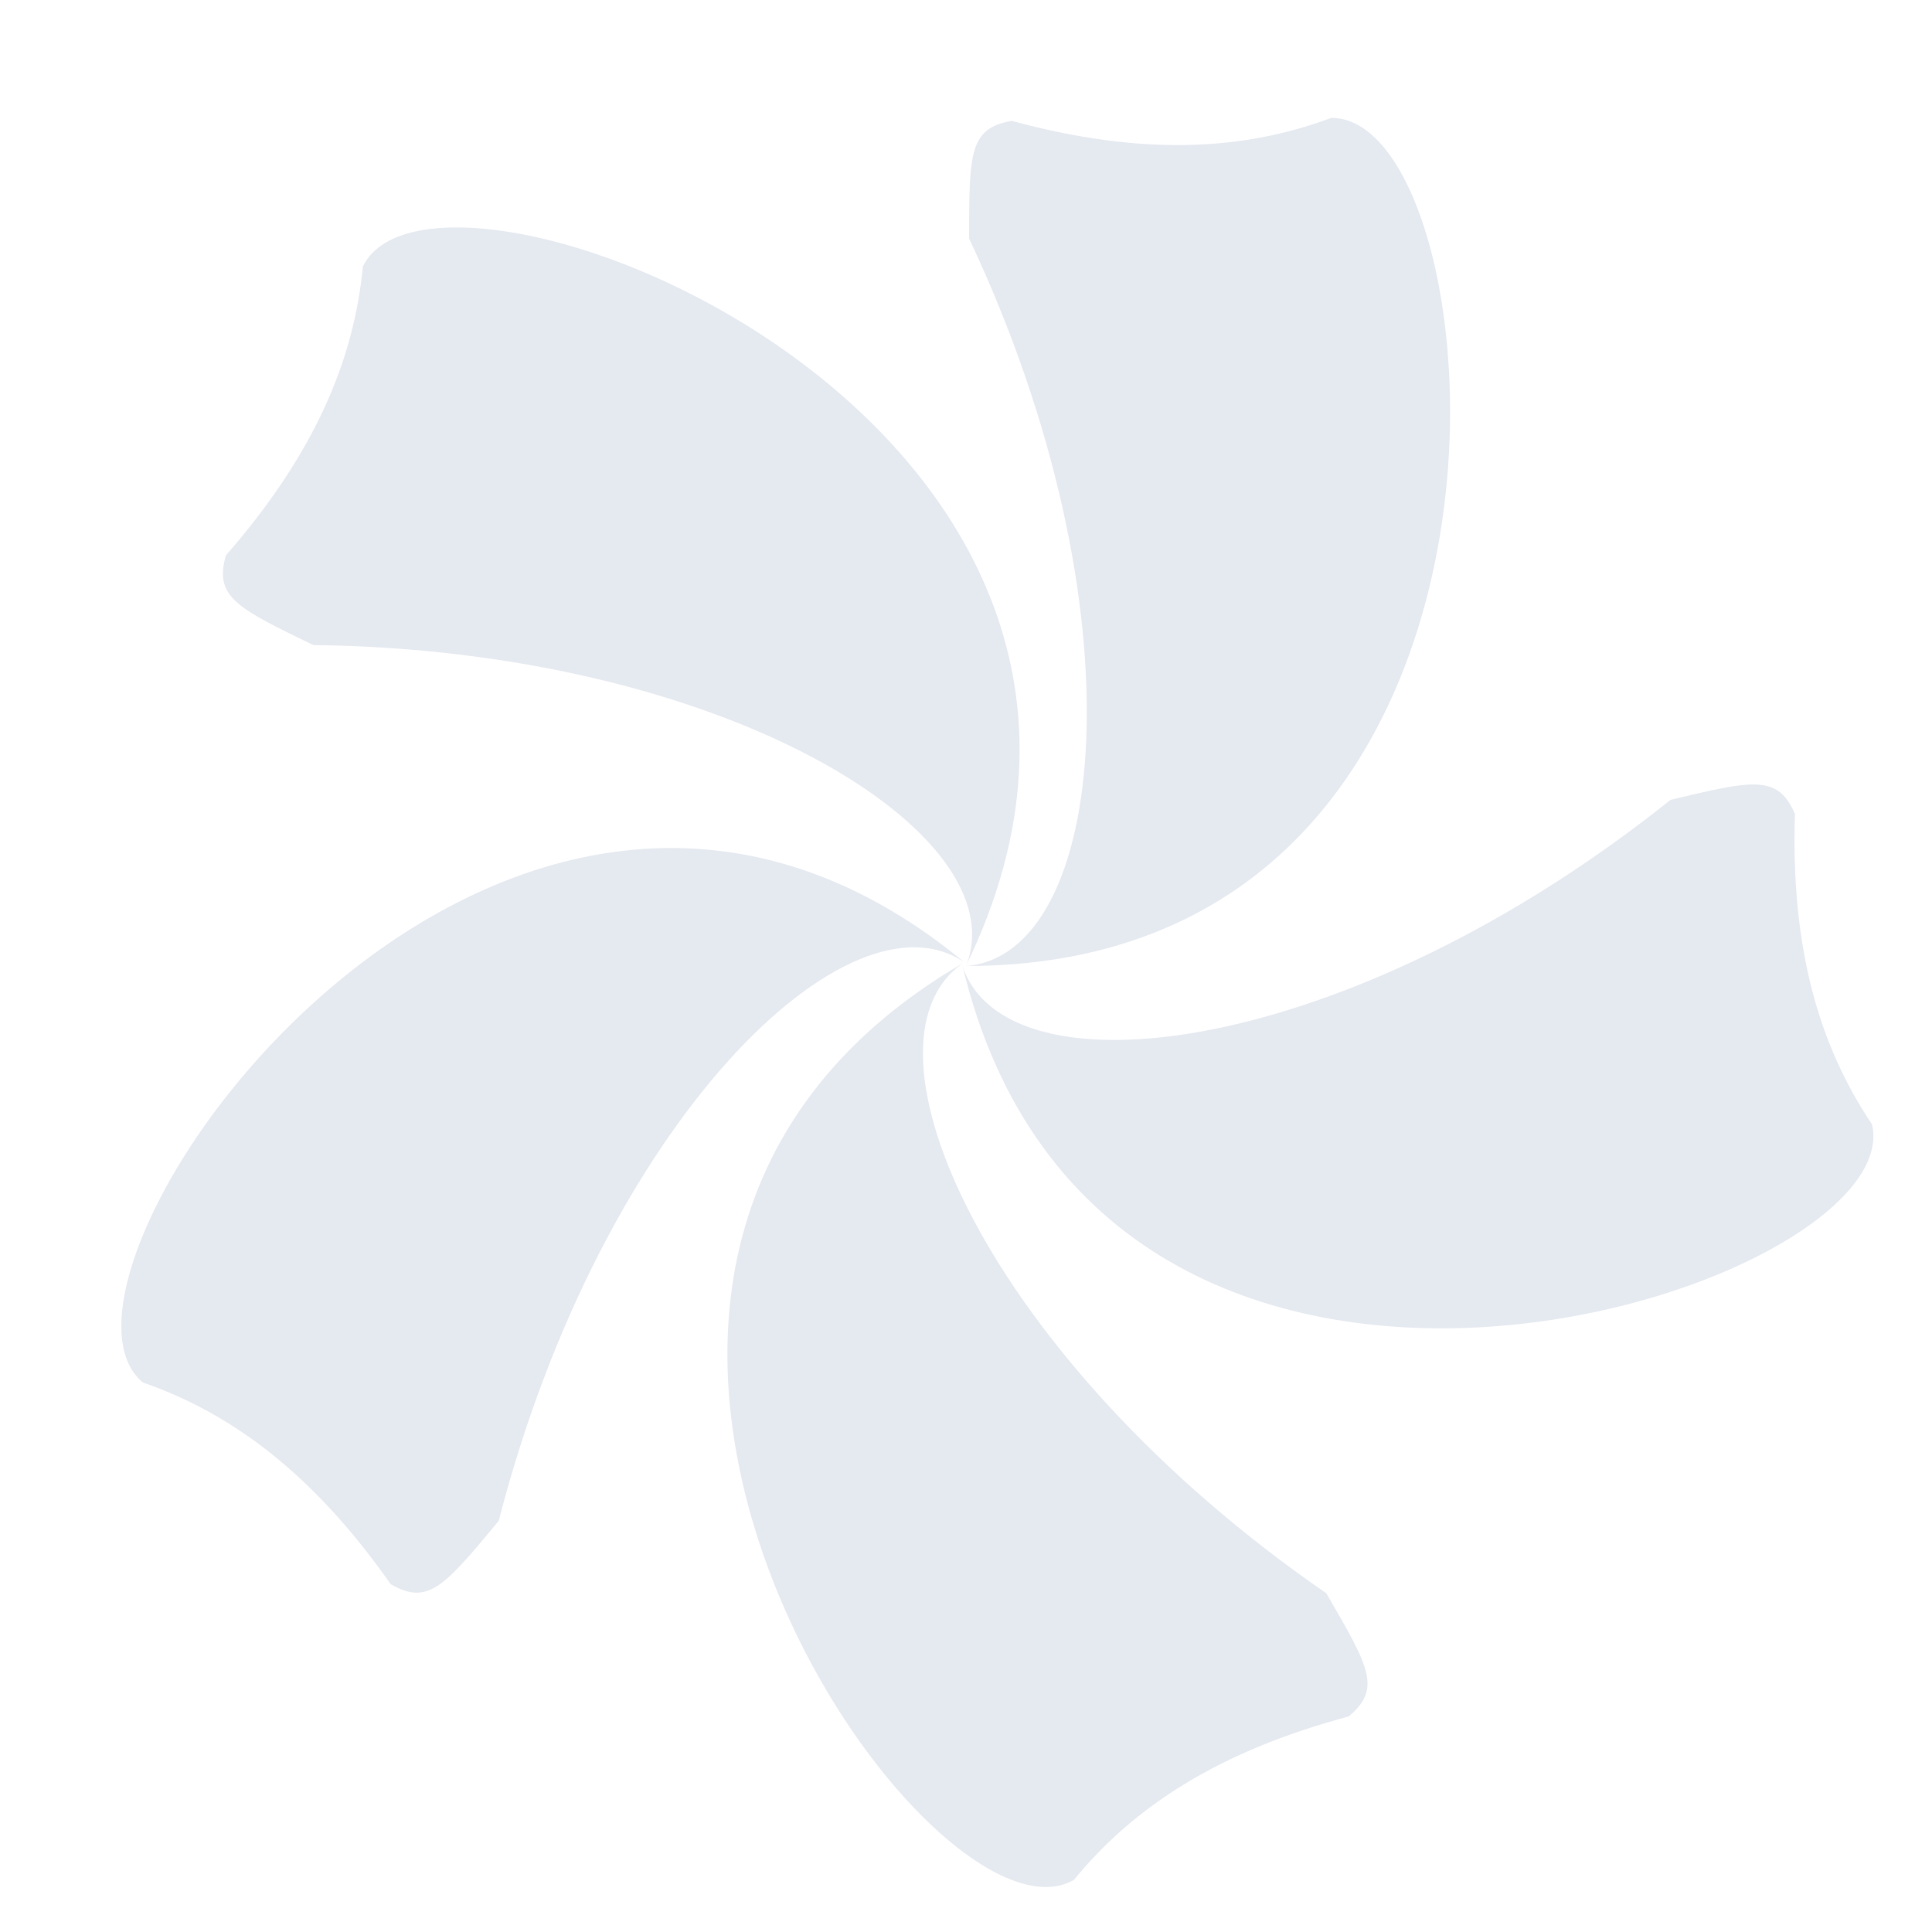 <?xml version="1.0" encoding="UTF-8"?>
<svg version="1.1" viewBox="0 0 16 16" xmlns="http://www.w3.org/2000/svg">
 <title>Ivy icon theme</title>
 <g fill="#e5e9f0">
  <path d="m8 8c1.166-0.088 1.482-2.933 0.026-6.024 0-0.707 0-0.914 0.353-0.975 1.069 0.291 1.912 0.25 2.647-0.025 1.407 0 1.974 7.024-3.026 7.024z"/>
  <path d="m8.001 7.998c0.43-1.087-1.991-2.615-5.407-2.656-0.636-0.309-0.822-0.399-0.723-0.743 0.729-0.834 1.06-1.61 1.134-2.392 0.615-1.266 7.18 1.294 4.995 5.791z"/>
  <path d="m7.997 7.977c-0.953-0.677-3.014 1.31-3.867 4.618-0.451 0.544-0.584 0.703-0.894 0.525-0.636-0.907-1.311-1.414-2.053-1.671-1.083-0.899 2.967-6.665 6.814-3.471z"/>
  <path d="m7.977 7.975c-0.963 0.662 0.194 3.281 3.007 5.22 0.355 0.611 0.46 0.79 0.185 1.02-1.071 0.286-1.778 0.745-2.275 1.353-1.216 0.708-5.238-5.078-0.917-7.593z"/>
  <path d="m7.969 7.994c0.356 1.113 3.197 0.763 5.866-1.37 0.687-0.164 0.889-0.212 1.03 0.118-0.036 1.108 0.2 1.918 0.638 2.569 0.326 1.369-6.375 3.547-7.533-1.317z"/>
 </g>
</svg>
